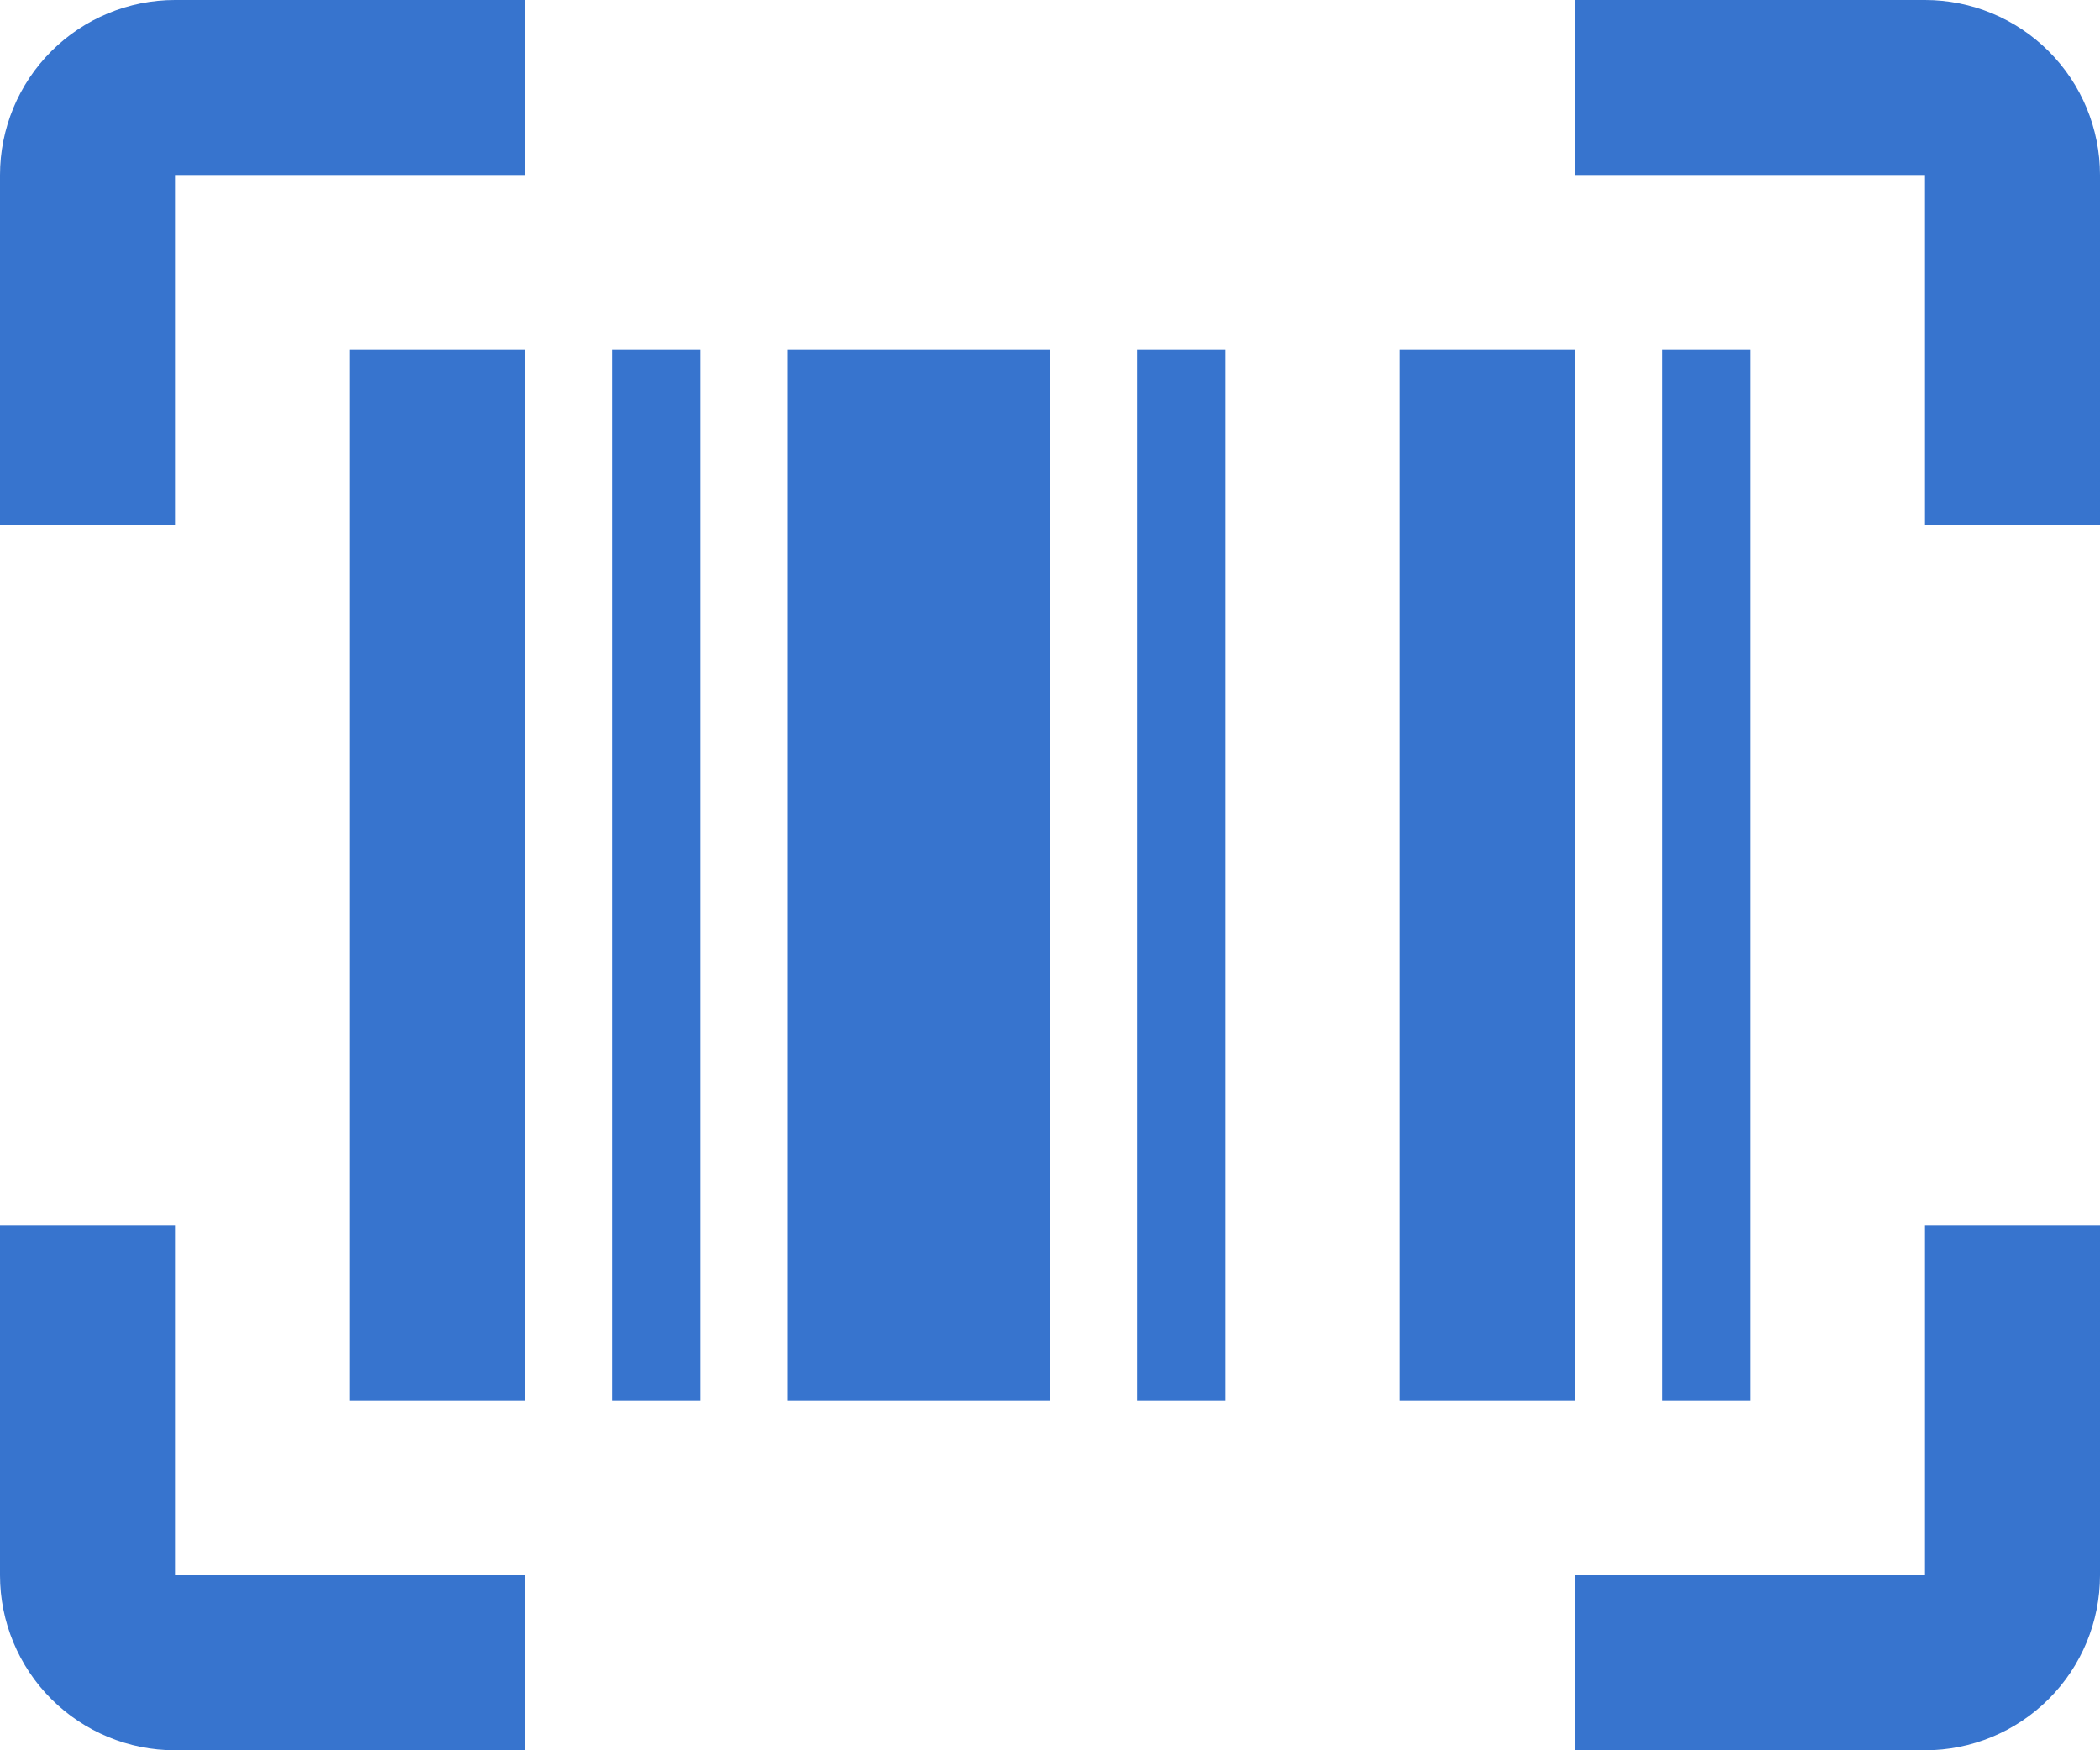 <svg width="24" height="20" viewBox="0 0 24 20" fill="none" xmlns="http://www.w3.org/2000/svg">
<path d="M4 4H6V16H4V4ZM7 4H8V16H7V4ZM9 4H12V16H9V4ZM13 4H14V16H13V4ZM16 4H18V16H16V4ZM19 4H20V16H19V4ZM2 2V6H0V2C0 1.47 0.211 0.961 0.586 0.586C0.961 0.211 1.47 0 2 0H6V2H2ZM22 0C22.53 0 23.039 0.211 23.414 0.586C23.789 0.961 24 1.47 24 2V6H22V2H18V0H22ZM2 14V18H6V20H2C1.47 20 0.961 19.789 0.586 19.414C0.211 19.039 0 18.53 0 18V14H2ZM22 18V14H24V18C24 18.53 23.789 19.039 23.414 19.414C23.039 19.789 22.53 20 22 20H18V18H22Z" fill="#3774CE"/>
</svg>
